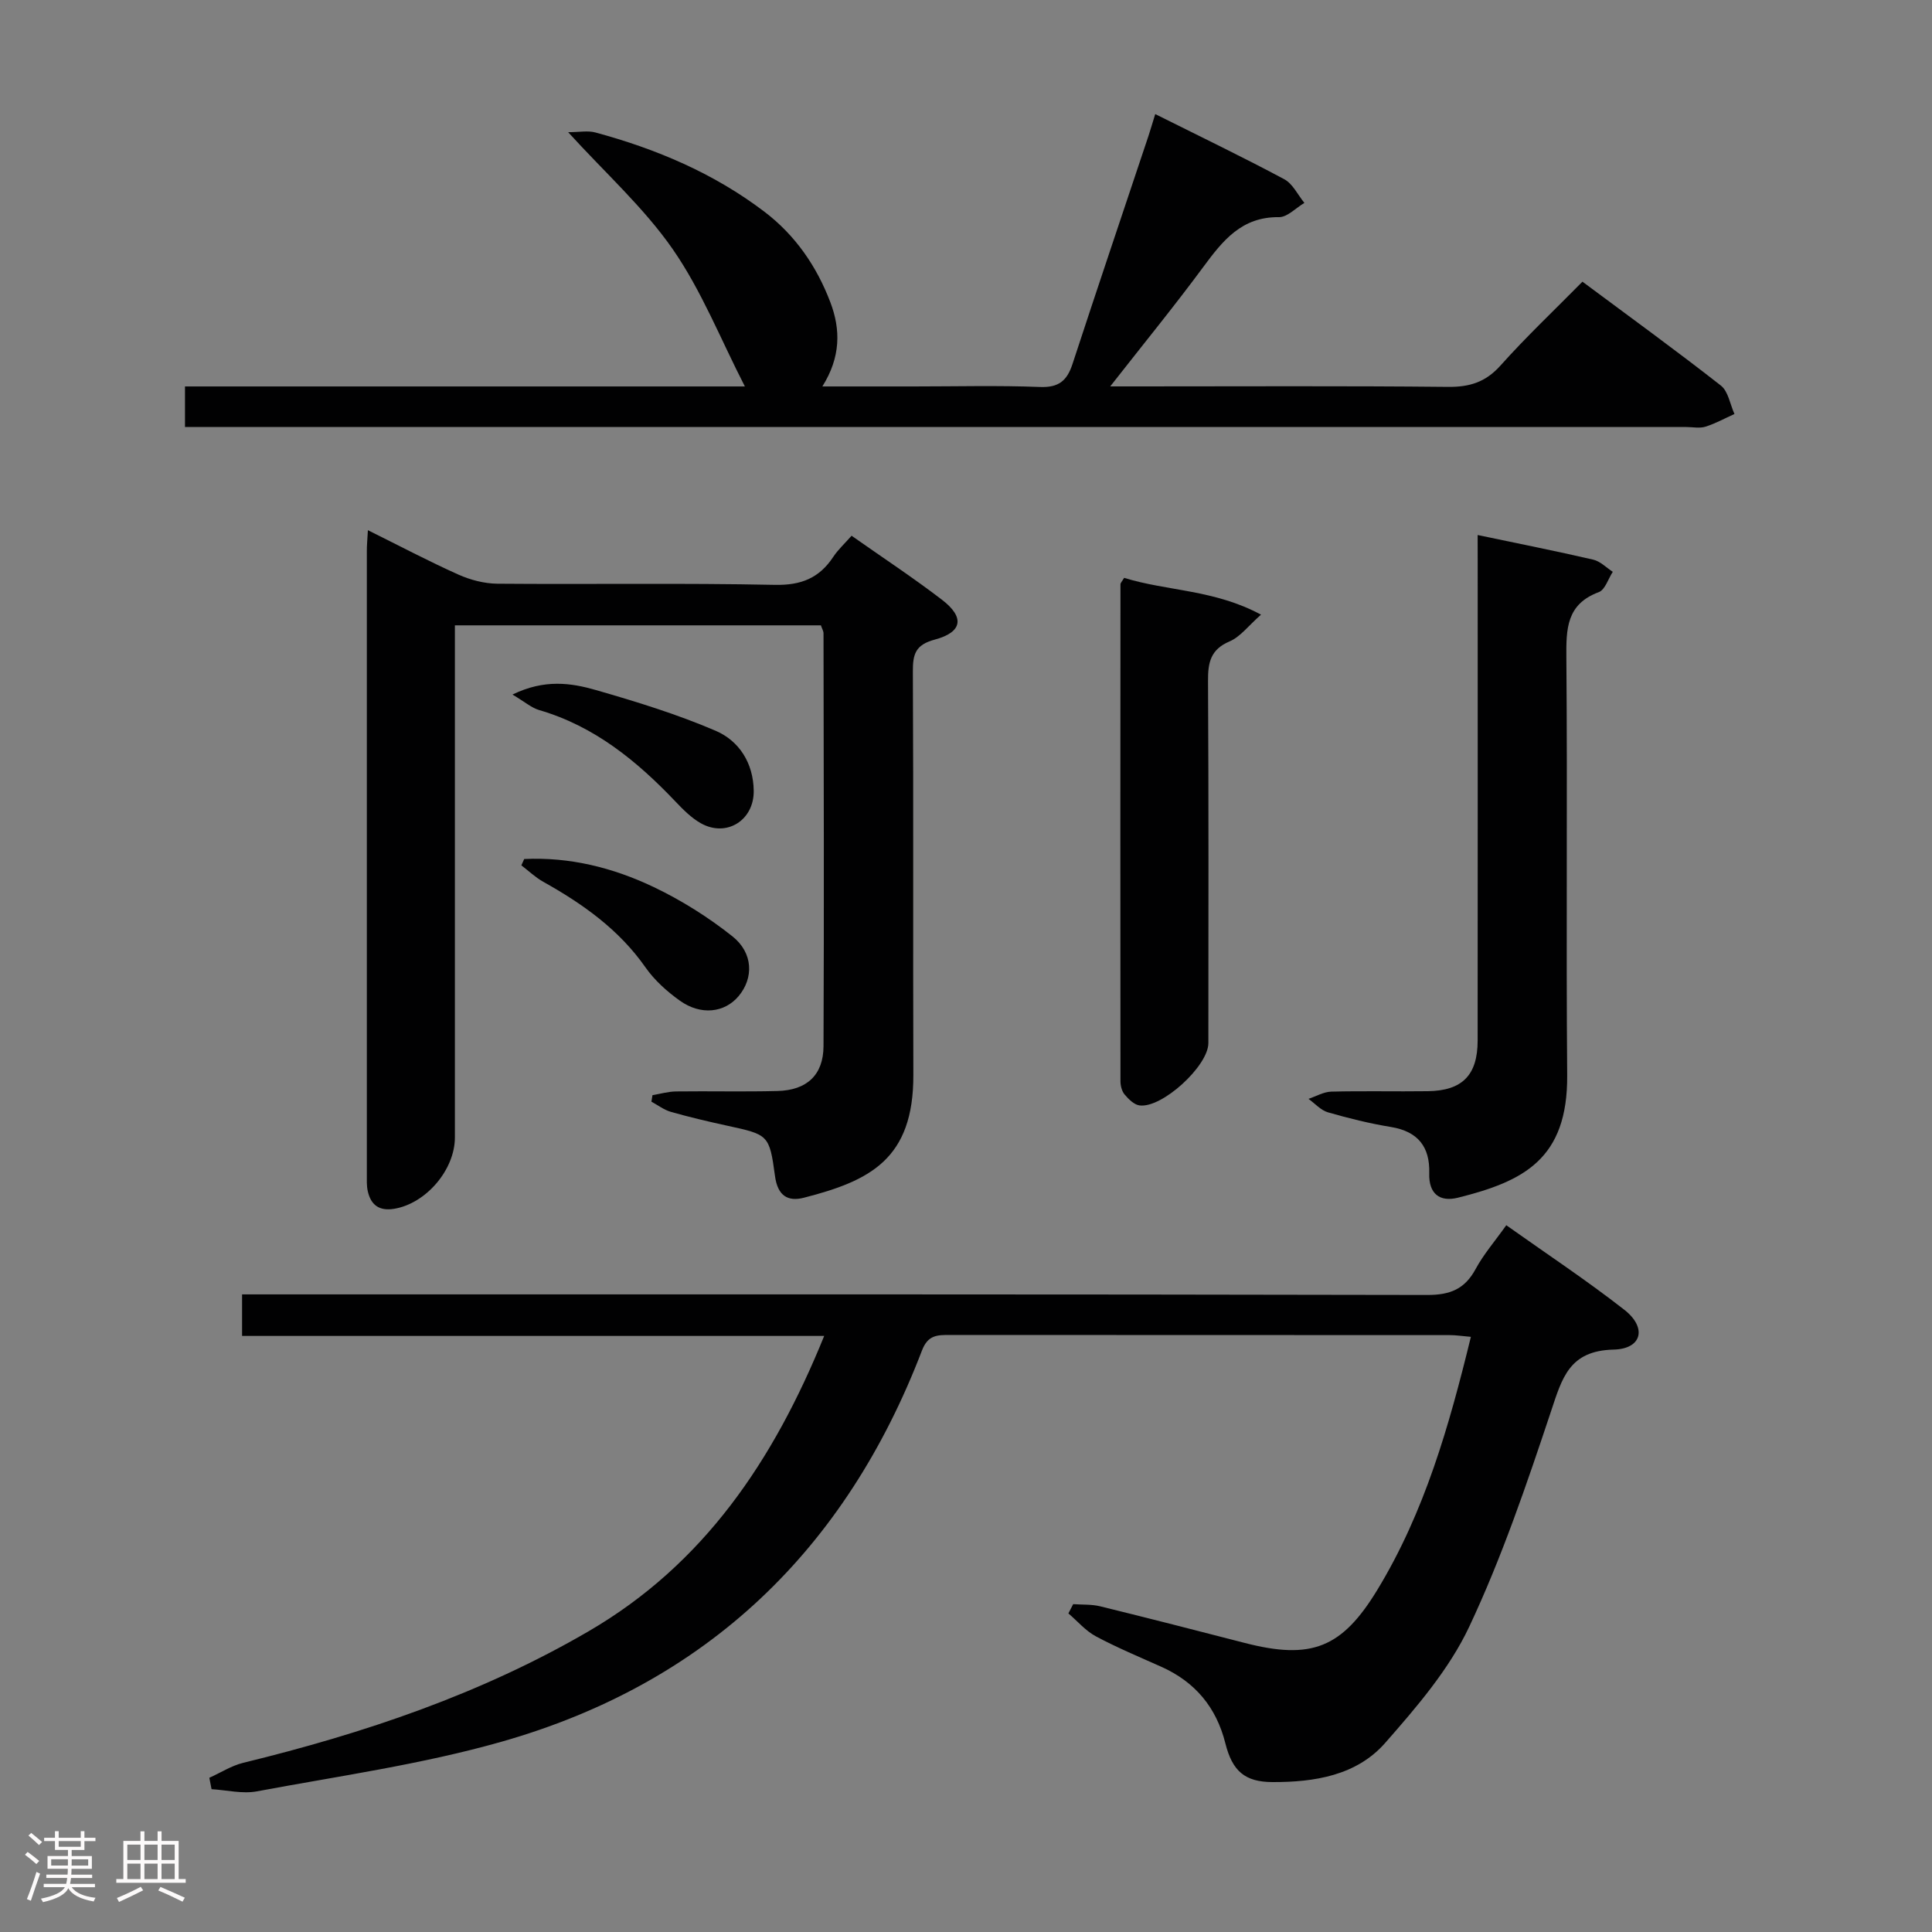 <svg enable-background="new 0 0 400 400" viewBox="0 0 400 400" xmlns="http://www.w3.org/2000/svg"><rect x="0" y="0" width="400" height="400" fill="#808080" stroke="none"/><path d="m5.17 384 .55-.58c.85.61 1.65 1.24 2.4 1.87l-.59.64c-.83-.73-1.62-1.38-2.36-1.93m1.22 9.53-.82-.34c.71-1.76 1.37-3.64 1.98-5.63.24.13.5.25.76.36-.6 1.67-1.24 3.54-1.92 5.61m-.5-13.5.57-.54c.56.44 1.31 1.06 2.26 1.87l-.64.64c-.68-.66-1.41-1.32-2.19-1.97m3.25.46h2.24v-1.36h.77v1.36h4.57v-1.36h.76v1.36h2.28v.69h-2.28v1.84h-2.64v1.26h4.18v2.64h-4.21c0 .45-.02.86-.05 1.21h4.32v.69h-4.38c-.04.34-.1.75-.19 1.22h5.15v.69h-4.82c.87 1.19 2.51 1.92 4.93 2.19-.17.31-.3.57-.37.76-2.77-.49-4.52-1.41-5.26-2.76-.56 1.26-2.3 2.23-5.24 2.9-.12-.24-.26-.48-.43-.72 2.73-.55 4.38-1.34 4.96-2.38h-4.38v-.69h4.65c.1-.38.17-.79.21-1.22h-4.32v-.69h4.4c.03-.34.05-.75.05-1.21h-4.2v-2.64h4.23v-1.26h-2.69v-1.84h-2.24zm1.46 4.46v1.29h3.45c.01-.4.02-.57.01-.53v-.32-.45h-3.46zm1.55-2.59h4.57v-1.19h-4.57zm6.11 2.59h-3.42v.77c-.02.19-.01.37-.02.53h3.44z" fill="#fcfafa"/><path d="m32.63 379.16h.82v1.98h3.54v7.89h1.46v.78h-14.37v-.78h1.46v-7.89h3.54v-1.98h.82v1.98h2.73zm-3.49 11.48.5.73c-1.61.82-3.28 1.63-5 2.41-.13-.27-.28-.55-.44-.82 1.75-.72 3.4-1.49 4.94-2.32m-2.78-5.55h2.73v-3.18h-2.73zm0 3.95h2.73v-3.2h-2.73zm3.54-3.95h2.73v-3.18h-2.73zm0 3.95h2.73v-3.2h-2.73zm7.89 4.68c-1.84-.92-3.51-1.7-5.02-2.32l.45-.73c1.89.8 3.57 1.55 5.04 2.23zm-1.62-11.81h-2.73v3.18h2.73zm-2.73 7.13h2.73v-3.2h-2.73z" fill="#fcfafa"/><g fill="#010102"><path d="m222.19 332.12c1.87.14 3.8.01 5.59.45 9.99 2.45 19.96 5.01 29.92 7.58 13.84 3.57 20.15 1.04 27.47-11 9.79-16.1 14.85-33.9 19.36-52.37-1.82-.16-3.1-.36-4.38-.36-34.5-.02-69-.01-103.5-.03-2.57 0-4.53-.02-5.76 3.2-15.77 41.2-44.51 68.92-87.07 81.02-16.52 4.7-33.7 7.1-50.63 10.27-3 .56-6.25-.26-9.39-.45-.15-.79-.31-1.57-.46-2.36 2.34-1.05 4.57-2.5 7.02-3.1 24.98-6.09 49.18-14.23 71.5-27.23 23.84-13.88 38.3-35.31 48.78-61.15-40.55 0-80.39 0-120.52 0 0-3.14 0-5.56 0-8.6h5.87c79.83 0 159.66-.05 239.49.12 4.75.01 7.78-1.21 10.03-5.37 1.64-3.04 3.96-5.71 6.35-9.07 8.3 5.89 16.61 11.39 24.43 17.5 4.73 3.69 3.7 8.11-2.22 8.25-9.19.22-10.65 5.89-12.95 12.78-5.03 15.09-10.18 30.26-16.94 44.61-4.15 8.81-10.88 16.62-17.4 24.05-5.94 6.76-14.67 8.13-23.35 8.1-5.73-.02-8.3-2.32-9.73-8.02-1.87-7.45-6.25-12.71-13.26-15.85-4.55-2.04-9.17-3.96-13.56-6.31-2.13-1.14-3.8-3.14-5.68-4.74.33-.63.66-1.27.99-1.92z"/><path d="m76.17 109.77c6.55 3.25 12.55 6.42 18.73 9.19 2.48 1.11 5.35 1.86 8.05 1.89 19.16.16 38.33-.16 57.48.24 5.45.11 9.19-1.41 12.09-5.8.99-1.5 2.37-2.75 3.79-4.37 6.32 4.45 12.68 8.63 18.71 13.25 4.74 3.63 4.27 6.71-1.48 8.25-4.04 1.08-4.56 3.04-4.54 6.64.14 27.82.01 55.65.1 83.47.06 17.46-8.99 21.94-22.64 25.44-3.37.87-5.46-.4-6.01-4.51-1.15-8.6-1.42-8.54-9.95-10.41-3.89-.85-7.77-1.76-11.6-2.85-1.43-.41-2.69-1.39-4.03-2.11.07-.45.14-.9.22-1.35 1.63-.27 3.25-.75 4.89-.77 7-.09 14 .09 20.99-.09 6.04-.15 9.5-3.28 9.53-9.28.13-28.49.04-56.98 0-85.47 0-.46-.29-.93-.54-1.66-25.03 0-50.08 0-75.78 0v6.05 99.97c0 6.72-6 13.7-12.58 14.78-3.07.5-4.82-.77-5.46-3.67-.25-1.12-.19-2.32-.19-3.48-.01-42.99-.01-85.97 0-128.96-.01-1.25.12-2.52.22-4.39z"/><path d="m239.18 23.62c9.48 4.74 18.18 8.92 26.7 13.48 1.77.94 2.81 3.24 4.18 4.91-1.76 1.03-3.53 2.97-5.27 2.95-7.73-.1-11.64 4.87-15.66 10.31-5.99 8.11-12.38 15.93-19.27 24.73h5.91c21.33 0 42.67-.12 64 .1 4.5.05 7.81-.98 10.89-4.42 5.31-5.94 11.12-11.43 16.97-17.36 9.84 7.32 19.38 14.24 28.65 21.5 1.54 1.2 1.91 3.89 2.82 5.89-1.99.9-3.93 1.98-6 2.63-1.21.38-2.64.07-3.98.07-101.16 0-202.33 0-303.49 0-2.32 0-4.64 0-7.33 0 0-2.85 0-5.39 0-8.4h115.92c-5.04-9.81-8.97-19.82-14.93-28.41s-13.95-15.76-21.66-24.23c2.31 0 4.08-.37 5.65.06 12.61 3.41 24.51 8.44 34.98 16.4 6.39 4.86 10.82 11.29 13.65 18.74 2.16 5.66 2.16 11.38-1.65 17.44h19.05c8.67 0 17.34-.23 26 .11 3.87.15 5.59-1.27 6.73-4.73 5.17-15.79 10.49-31.52 15.75-47.28.45-1.39.86-2.79 1.39-4.49z"/><path d="m305.93 110.77c8.39 1.76 16.19 3.31 23.93 5.1 1.47.34 2.71 1.65 4.05 2.52-.95 1.45-1.59 3.71-2.89 4.2-6.72 2.5-6.77 7.62-6.72 13.59.24 28.8-.07 57.6.17 86.4.14 17.42-9.04 22-22.61 25.39-3.78.94-6.08-.79-5.95-5.06.16-5.46-2.33-8.66-7.93-9.58-4.4-.72-8.77-1.8-13.06-3.04-1.48-.43-2.68-1.83-4.01-2.78 1.57-.53 3.14-1.46 4.73-1.5 6.65-.17 13.32 0 19.98-.09 7.13-.1 10.3-3.32 10.31-10.47.03-32.96.01-65.93.01-98.89-.01-1.78-.01-3.56-.01-5.79z"/><path d="m232.74 119.64c8.86 2.75 18.69 2.41 28.34 7.62-2.64 2.32-4.29 4.59-6.5 5.53-3.99 1.69-4.5 4.43-4.47 8.25.14 24.97.08 49.95.07 74.92 0 4.74-9.64 13.57-14.28 12.9-1.12-.16-2.24-1.29-3.05-2.24-.58-.68-.87-1.82-.87-2.75-.04-34.29-.02-68.59 0-102.88-.01-.29.3-.58.76-1.35z"/><path d="m106.1 143.8c6.63-3.23 12.12-2.42 17.32-.92 8.37 2.41 16.76 4.99 24.75 8.42 4.86 2.09 7.8 6.67 7.88 12.41.08 6.13-5.64 9.73-10.96 6.73-1.98-1.12-3.67-2.84-5.26-4.51-8-8.41-16.78-15.59-28.21-18.92-1.59-.47-2.97-1.7-5.52-3.21z"/><path d="m108.53 177.85c9.41-.45 18.38 1.79 26.78 5.79 5.77 2.75 11.32 6.24 16.32 10.21 4.36 3.46 4.41 8.68 1.29 12.39-2.9 3.45-7.81 4.04-12.16.94-2.66-1.9-5.25-4.22-7.11-6.88-5.5-7.86-12.99-13.16-21.18-17.74-1.63-.91-3.03-2.26-4.53-3.4.19-.44.39-.88.59-1.31z"/></g></svg>